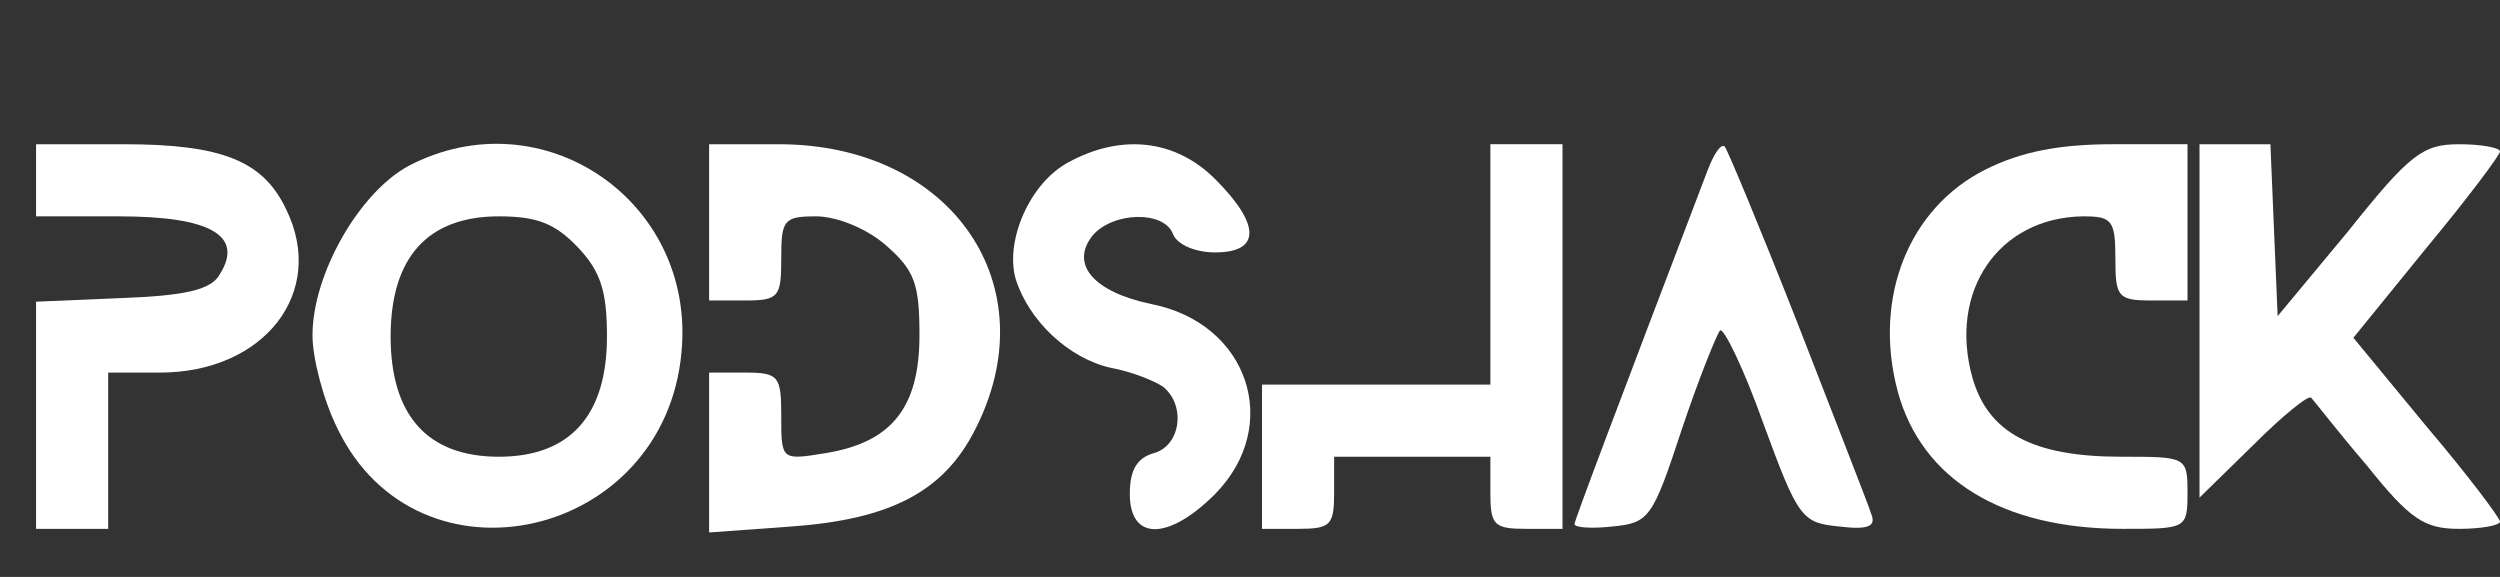 <?xml version="1.0" standalone="no"?>
<!DOCTYPE svg PUBLIC "-//W3C//DTD SVG 20010904//EN"
 "http://www.w3.org/TR/2001/REC-SVG-20010904/DTD/svg10.dtd">
<svg version="1.0" xmlns="http://www.w3.org/2000/svg"
 width="208pt" height="48pt" viewBox="0 0 208 48"
 preserveAspectRatio="xMidYMid meet">
<rect x="0" y="0" width="208" height="48" fill="#333333" stroke="none"/>
<g transform="translate(0,48) scale(0.1,-0.1)"
fill="#FFFFFF" stroke="none">
<path d="M30 330 l0 -30 69 0 c76 0 104 -16 84 -48 -7 -13 -28 -18 -82 -20
l-71 -3 0 -94 0 -95 30 0 30 0 0 65 0 65 43 0 c87 0 139 67 105 136 -19 40
-53 54 -135 54 l-73 0 0 -30z"/>
<path d="M340 342 c-41 -22 -80 -90 -80 -141 0 -19 9 -54 21 -78 67 -138 272
-92 286 64 12 126 -116 213 -227 155z m141 -68 c19 -20 24 -37 24 -74 0 -66
-31 -100 -90 -100 -59 0 -90 34 -90 100 0 66 31 100 90 100 32 0 47 -6 66 -26z"/>
<path d="M590 295 l0 -65 30 0 c28 0 30 3 30 35 0 32 2 35 29 35 17 0 42 -10
58 -24 24 -21 28 -32 28 -75 0 -60 -23 -89 -78 -98 -37 -6 -37 -6 -37 31 0 33
-2 36 -30 36 l-30 0 0 -66 0 -67 69 5 c82 6 126 29 152 80 62 120 -19 238
-163 238 l-58 0 0 -65z"/>
<path d="M889 345 c-32 -17 -53 -65 -44 -97 11 -35 44 -66 79 -74 17 -3 37
-11 44 -16 19 -16 14 -49 -8 -55 -14 -4 -20 -14 -20 -34 0 -39 32 -39 71 0 56
57 28 142 -53 158 -48 10 -68 33 -49 57 17 20 60 21 67 1 4 -9 19 -15 35 -15
38 0 38 23 0 61 -33 33 -78 38 -122 14z"/>
<path d="M1240 260 l0 -100 -95 0 -95 0 0 -60 0 -60 30 0 c27 0 30 3 30 30 l0
30 65 0 65 0 0 -30 c0 -27 3 -30 30 -30 l30 0 0 160 0 160 -30 0 -30 0 0 -100z"/>
<path d="M1421 339 c-77 -202 -111 -292 -111 -295 0 -3 14 -4 32 -2 30 3 33 7
57 80 14 42 29 79 32 83 3 3 20 -32 36 -77 29 -79 32 -83 63 -86 24 -3 31 0
27 10 -2 7 -30 78 -61 158 -31 79 -59 146 -61 148 -3 3 -9 -6 -14 -19z"/>
<path d="M1652 339 c-64 -32 -94 -107 -73 -185 20 -73 87 -114 187 -114 53 0
54 0 54 30 0 30 -1 30 -55 30 -74 0 -111 20 -124 66 -20 72 22 133 92 134 24
0 27 -3 27 -35 0 -32 2 -35 30 -35 l30 0 0 65 0 65 -62 0 c-44 0 -76 -6 -106
-21z"/>
<path d="M1830 213 l0 -147 45 44 c24 24 46 42 48 39 2 -2 22 -28 46 -56 36
-45 48 -53 77 -53 19 0 34 3 34 6 0 3 -27 39 -61 79 l-61 74 61 75 c34 41 61
77 61 80 0 3 -15 6 -34 6 -30 0 -41 -8 -92 -72 l-59 -71 -3 71 -3 72 -29 0
-30 0 0 -147z"/>
</g>
</svg>
